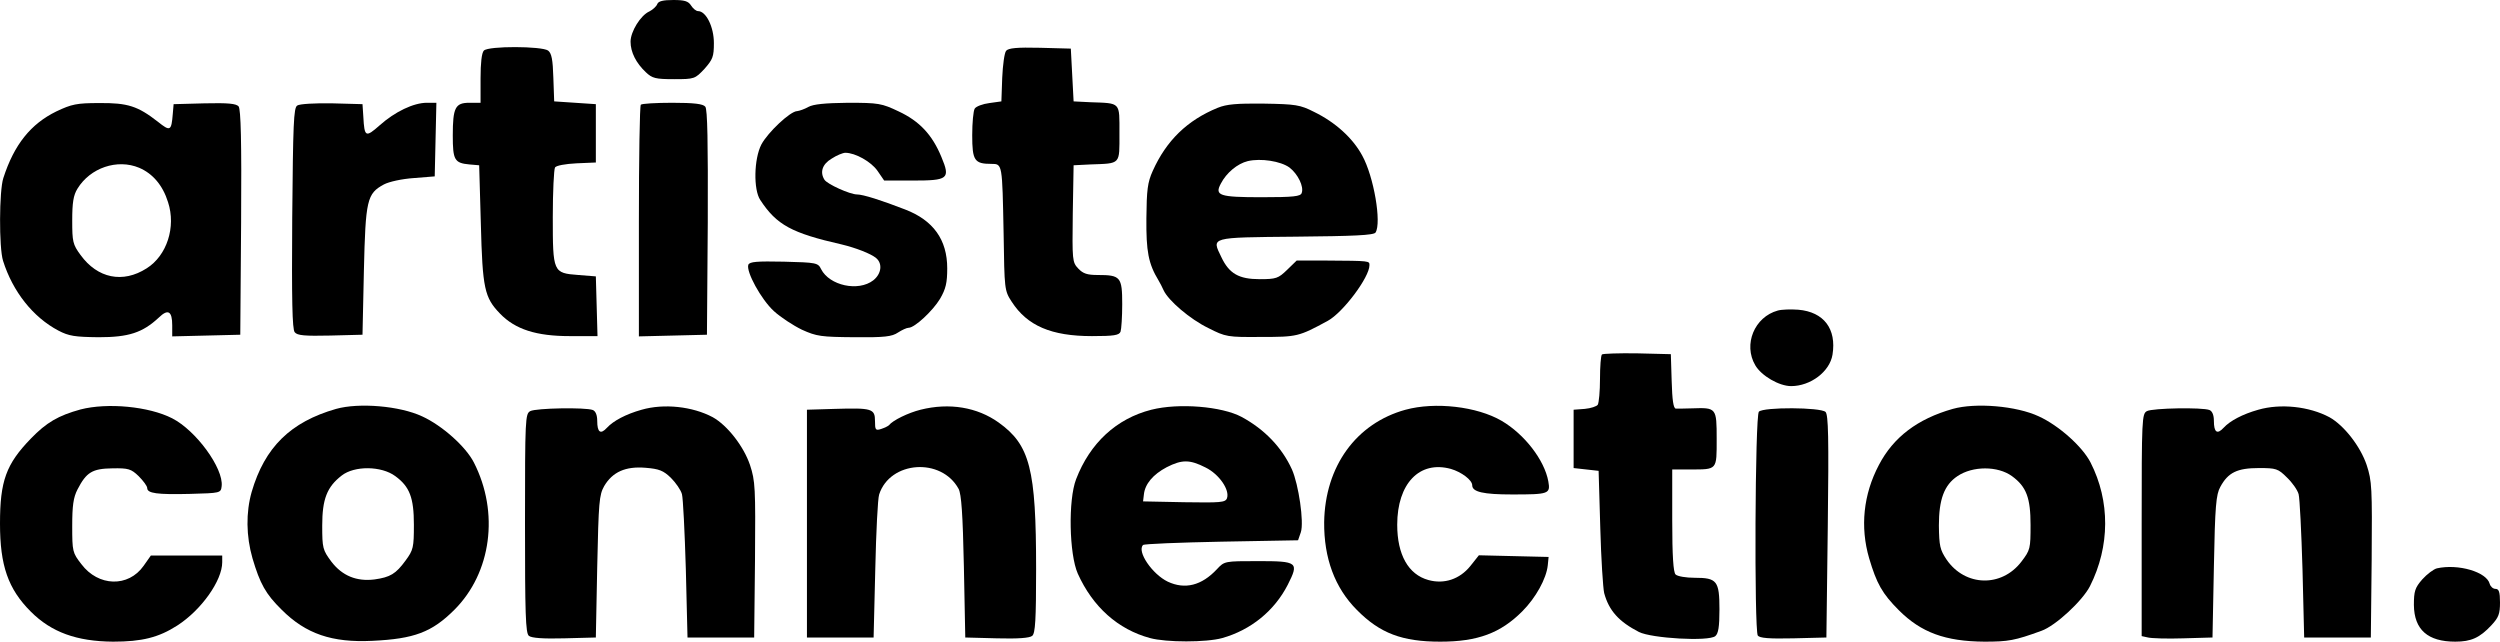 <?xml version="1.0" standalone="no"?>
<!DOCTYPE svg PUBLIC "-//W3C//DTD SVG 20010904//EN"
 "http://www.w3.org/TR/2001/REC-SVG-20010904/DTD/svg10.dtd">
<svg version="1.0" xmlns="http://www.w3.org/2000/svg"
 width="900pt" height="231pt" viewBox="0 0 900 231"
 preserveAspectRatio="xMidYMid meet">
<g transform="translate(0,231) scale(0.1,-0.1)"
fill="#000000" stroke="none">
<path d="M2366 2295 c-3 -8 -16 -20 -28 -26 -32 -14 -68 -73 -68 -109 0 -38
20 -77 55 -110 23 -22 35 -25 102 -25 73 0 75 1 109 37 30 34 34 44 34 93 0
58 -28 115 -57 115 -7 0 -18 9 -25 20 -10 16 -24 20 -64 20 -37 0 -54 -4 -58
-15z"/>
<path d="M1742 2128 c-8 -8 -12 -45 -12 -100 l0 -88 -40 0 c-51 0 -60 -17 -60
-118 0 -88 6 -99 60 -104 l35 -3 6 -210 c6 -234 13 -266 69 -324 55 -57 131
-81 251 -81 l100 0 -3 108 -3 107 -63 5 c-91 7 -92 9 -92 209 0 91 4 171 8
178 4 7 37 13 77 15 l70 3 0 105 0 105 -75 5 -75 5 -3 85 c-2 65 -6 88 -19 98
-23 16 -214 17 -231 0z"/>
<path d="M3622 2127 c-6 -7 -12 -51 -14 -97 l-3 -85 -43 -6 c-24 -3 -48 -12
-53 -20 -5 -8 -9 -51 -9 -96 0 -91 8 -103 69 -103 40 0 39 1 44 -250 3 -202 3
-206 29 -246 56 -87 143 -124 289 -124 79 0 98 3 103 16 3 9 6 53 6 99 0 98
-6 105 -88 105 -38 0 -53 5 -70 23 -22 23 -22 30 -20 198 l3 174 60 3 c111 4
105 -2 105 112 0 114 6 108 -105 112 l-60 3 -5 95 -5 95 -111 3 c-83 2 -114
-1 -122 -11z"/>
<path d="M203 1909 c-92 -45 -152 -119 -191 -240 -15 -45 -16 -251 -1 -298 35
-111 108 -203 199 -251 38 -20 60 -23 145 -24 108 0 158 16 217 71 33 32 48
23 48 -28 l0 -40 123 3 122 3 3 404 c2 295 -1 407 -9 418 -9 10 -37 13 -123
11 l-111 -3 -3 -35 c-5 -62 -9 -64 -54 -28 -72 56 -108 68 -211 67 -81 0 -99
-4 -154 -30z m298 -203 c49 -21 85 -63 104 -124 29 -89 -4 -192 -77 -238 -86
-55 -177 -36 -238 48 -28 38 -30 48 -30 124 0 64 4 91 19 115 46 75 143 108
222 75z"/>
<path d="M1070 1930 c-13 -8 -15 -66 -18 -406 -2 -293 0 -400 9 -410 9 -12 37
-14 128 -12 l116 3 5 230 c6 256 11 278 72 311 19 10 65 20 108 23 l75 6 3
133 3 132 -34 0 c-48 0 -115 -32 -170 -81 -51 -45 -55 -43 -59 31 l-3 45 -110
3 c-60 1 -117 -2 -125 -8z"/>
<path d="M2307 1933 c-4 -3 -7 -192 -7 -420 l0 -414 123 3 122 3 3 404 c1 290
-1 408 -9 417 -8 10 -40 14 -119 14 -58 0 -110 -3 -113 -7z"/>
<path d="M2910 1925 c-14 -8 -32 -14 -40 -15 -25 0 -106 -77 -129 -120 -27
-52 -29 -163 -4 -200 59 -90 113 -119 293 -160 50 -12 105 -33 124 -49 24 -20
19 -57 -10 -80 -54 -42 -158 -19 -188 40 -11 23 -17 24 -134 27 -97 2 -123 0
-128 -11 -9 -24 46 -125 92 -167 24 -22 70 -52 101 -67 53 -24 69 -26 189 -27
108 -1 135 2 157 17 14 9 31 17 38 17 22 0 87 61 113 104 21 36 26 58 26 110
0 103 -50 173 -152 212 -85 33 -151 54 -173 54 -25 0 -107 37 -117 53 -17 27
-8 56 26 76 18 12 41 21 49 21 36 0 93 -32 116 -65 l24 -35 102 0 c129 0 137
6 104 85 -33 80 -79 129 -154 164 -61 29 -72 31 -183 31 -82 -1 -124 -5 -142
-15z"/>
<path d="M4384 1922 c-110 -45 -185 -118 -234 -227 -19 -42 -22 -69 -23 -171
-1 -119 7 -163 44 -224 5 -8 13 -24 18 -35 17 -37 95 -104 161 -136 63 -32 69
-33 190 -32 130 0 135 1 240 58 55 30 150 157 150 200 0 16 3 16 -154 17
l-108 0 -35 -34 c-31 -30 -39 -33 -98 -33 -75 0 -110 20 -138 79 -35 73 -45
71 268 74 208 2 281 5 287 15 22 35 -6 201 -48 277 -34 63 -97 120 -173 157
-51 26 -67 28 -181 30 -98 1 -134 -2 -166 -15z m258 -215 c30 -23 53 -69 44
-92 -4 -12 -29 -15 -144 -15 -153 0 -170 6 -147 49 20 39 60 72 97 81 47 11
118 0 150 -23z"/>
<path d="M6400 1192 c-84 -23 -125 -122 -81 -197 22 -38 86 -75 129 -75 70 0
139 52 149 113 15 93 -31 154 -123 162 -27 2 -60 1 -74 -3z"/>
<path d="M5767 1034 c-4 -4 -7 -44 -7 -88 0 -45 -4 -86 -8 -93 -4 -6 -25 -13
-47 -15 l-40 -3 0 -105 0 -105 45 -5 45 -5 6 -205 c3 -113 10 -218 14 -235 17
-63 53 -103 125 -140 45 -23 251 -35 275 -15 11 9 15 33 15 96 0 103 -9 114
-89 114 -31 0 -62 5 -69 12 -8 8 -12 66 -12 195 l0 183 64 0 c99 0 96 -3 96
110 0 112 -1 113 -88 110 -26 -1 -52 -1 -59 -1 -9 1 -13 31 -15 99 l-3 97
-121 3 c-66 1 -123 -1 -127 -4z"/>
<path d="M290 836 c-80 -22 -123 -47 -179 -105 -89 -92 -111 -152 -111 -306 0
-151 29 -235 111 -317 74 -74 165 -107 296 -108 104 0 164 15 231 58 87 56
162 162 162 228 l0 24 -128 0 -129 0 -26 -37 c-55 -78 -163 -75 -224 6 -32 41
-33 46 -33 137 0 73 4 103 19 132 32 62 53 75 126 76 57 1 67 -2 94 -28 17
-17 31 -36 31 -43 0 -19 35 -24 155 -21 109 3 110 3 113 28 7 64 -92 200 -178
244 -84 43 -233 57 -330 32z"/>
<path d="M1210 838 c-164 -47 -257 -138 -304 -299 -21 -74 -20 -159 3 -239 27
-91 47 -128 105 -185 87 -87 181 -119 326 -112 151 7 215 31 296 112 133 133
162 350 70 530 -29 57 -114 133 -186 166 -81 38 -228 50 -310 27z m213 -242
c52 -38 67 -78 67 -175 0 -82 -2 -91 -30 -129 -35 -48 -55 -60 -112 -68 -64
-8 -116 13 -155 64 -31 42 -33 48 -33 130 0 95 17 139 70 180 46 36 143 35
193 -2z"/>
<path d="M2310 835 c-57 -16 -102 -40 -125 -65 -23 -25 -35 -17 -35 25 0 21
-6 35 -16 39 -26 10 -204 7 -225 -4 -18 -10 -19 -25 -19 -404 0 -324 2 -396
14 -405 9 -8 52 -11 127 -9 l114 3 5 255 c5 233 7 258 25 290 30 51 77 72 149
66 49 -4 64 -10 91 -36 18 -18 36 -44 40 -59 4 -14 10 -136 14 -271 l6 -245
120 0 120 0 3 279 c2 261 1 284 -18 342 -23 68 -82 143 -134 172 -73 39 -176
50 -256 27z"/>
<path d="M3314 835 c-44 -11 -100 -38 -114 -56 -3 -3 -15 -9 -27 -13 -21 -7
-23 -4 -23 28 0 45 -11 48 -145 44 l-100 -3 0 -410 0 -410 120 0 120 0 6 245
c3 135 9 256 14 270 39 121 224 134 286 20 10 -19 15 -90 19 -280 l5 -255 114
-3 c75 -2 118 1 127 9 11 9 14 57 14 241 0 360 -22 446 -135 527 -77 55 -177
72 -281 46z"/>
<path d="M4145 835 c-126 -32 -221 -120 -271 -250 -29 -75 -25 -270 6 -340 54
-120 145 -201 260 -232 58 -16 203 -16 260 0 103 29 188 98 236 192 41 81 36
85 -107 85 -120 0 -121 0 -148 -29 -55 -59 -115 -74 -177 -45 -56 27 -112 109
-89 132 3 4 131 9 282 12 l276 5 10 29 c12 36 -8 172 -32 226 -36 79 -98 144
-181 189 -71 38 -226 51 -325 26z m195 -208 c49 -24 88 -81 77 -111 -6 -15
-23 -16 -154 -14 l-148 3 3 25 c4 38 33 72 82 98 55 28 83 28 140 -1z"/>
<path d="M5060 835 c-178 -49 -290 -204 -293 -405 -1 -129 38 -236 118 -316
83 -84 163 -114 300 -114 135 0 217 31 295 109 49 49 87 118 92 166 l3 30
-126 3 -125 3 -31 -39 c-38 -47 -94 -66 -151 -50 -72 20 -112 91 -112 199 0
148 80 232 193 201 38 -11 77 -40 77 -59 0 -24 40 -33 144 -33 132 0 138 2
130 47 -14 77 -86 170 -168 218 -89 52 -240 69 -346 40z"/>
<path d="M7030 838 c-127 -36 -214 -102 -266 -202 -56 -106 -68 -223 -35 -336
27 -91 47 -127 107 -187 80 -80 167 -112 308 -113 86 0 109 4 205 39 51 18
148 108 175 161 72 143 73 306 2 445 -29 57 -114 133 -186 166 -81 38 -228 50
-310 27z m213 -242 c52 -38 67 -78 67 -176 0 -85 -1 -90 -33 -132 -71 -93
-202 -90 -269 7 -24 36 -27 49 -28 123 0 94 19 146 67 178 55 37 145 37 196 0z"/>
<path d="M8130 835 c-57 -16 -102 -40 -125 -65 -23 -25 -35 -17 -35 25 0 21
-6 35 -16 39 -26 10 -204 7 -225 -4 -18 -10 -19 -25 -19 -410 l0 -400 23 -5
c12 -3 69 -5 127 -3 l105 3 5 255 c4 219 8 260 23 287 28 52 61 68 139 68 62
0 69 -2 101 -34 19 -18 38 -45 42 -60 4 -14 10 -136 14 -271 l6 -245 120 0
120 0 3 279 c2 261 1 284 -18 342 -23 68 -82 143 -134 172 -73 39 -176 50
-256 27z"/>
<path d="M6332 828 c-14 -14 -17 -784 -4 -806 7 -9 39 -12 128 -10 l119 3 5
399 c4 323 2 402 -8 413 -18 17 -223 18 -240 1z"/>
<path d="M8773 264 c-12 -3 -36 -21 -53 -40 -26 -30 -30 -42 -30 -92 1 -89 50
-132 149 -132 57 0 88 14 130 59 26 28 31 41 31 82 0 38 -4 49 -16 49 -9 0
-18 8 -21 18 -11 43 -113 73 -190 56z"/>
</g>
</svg>
